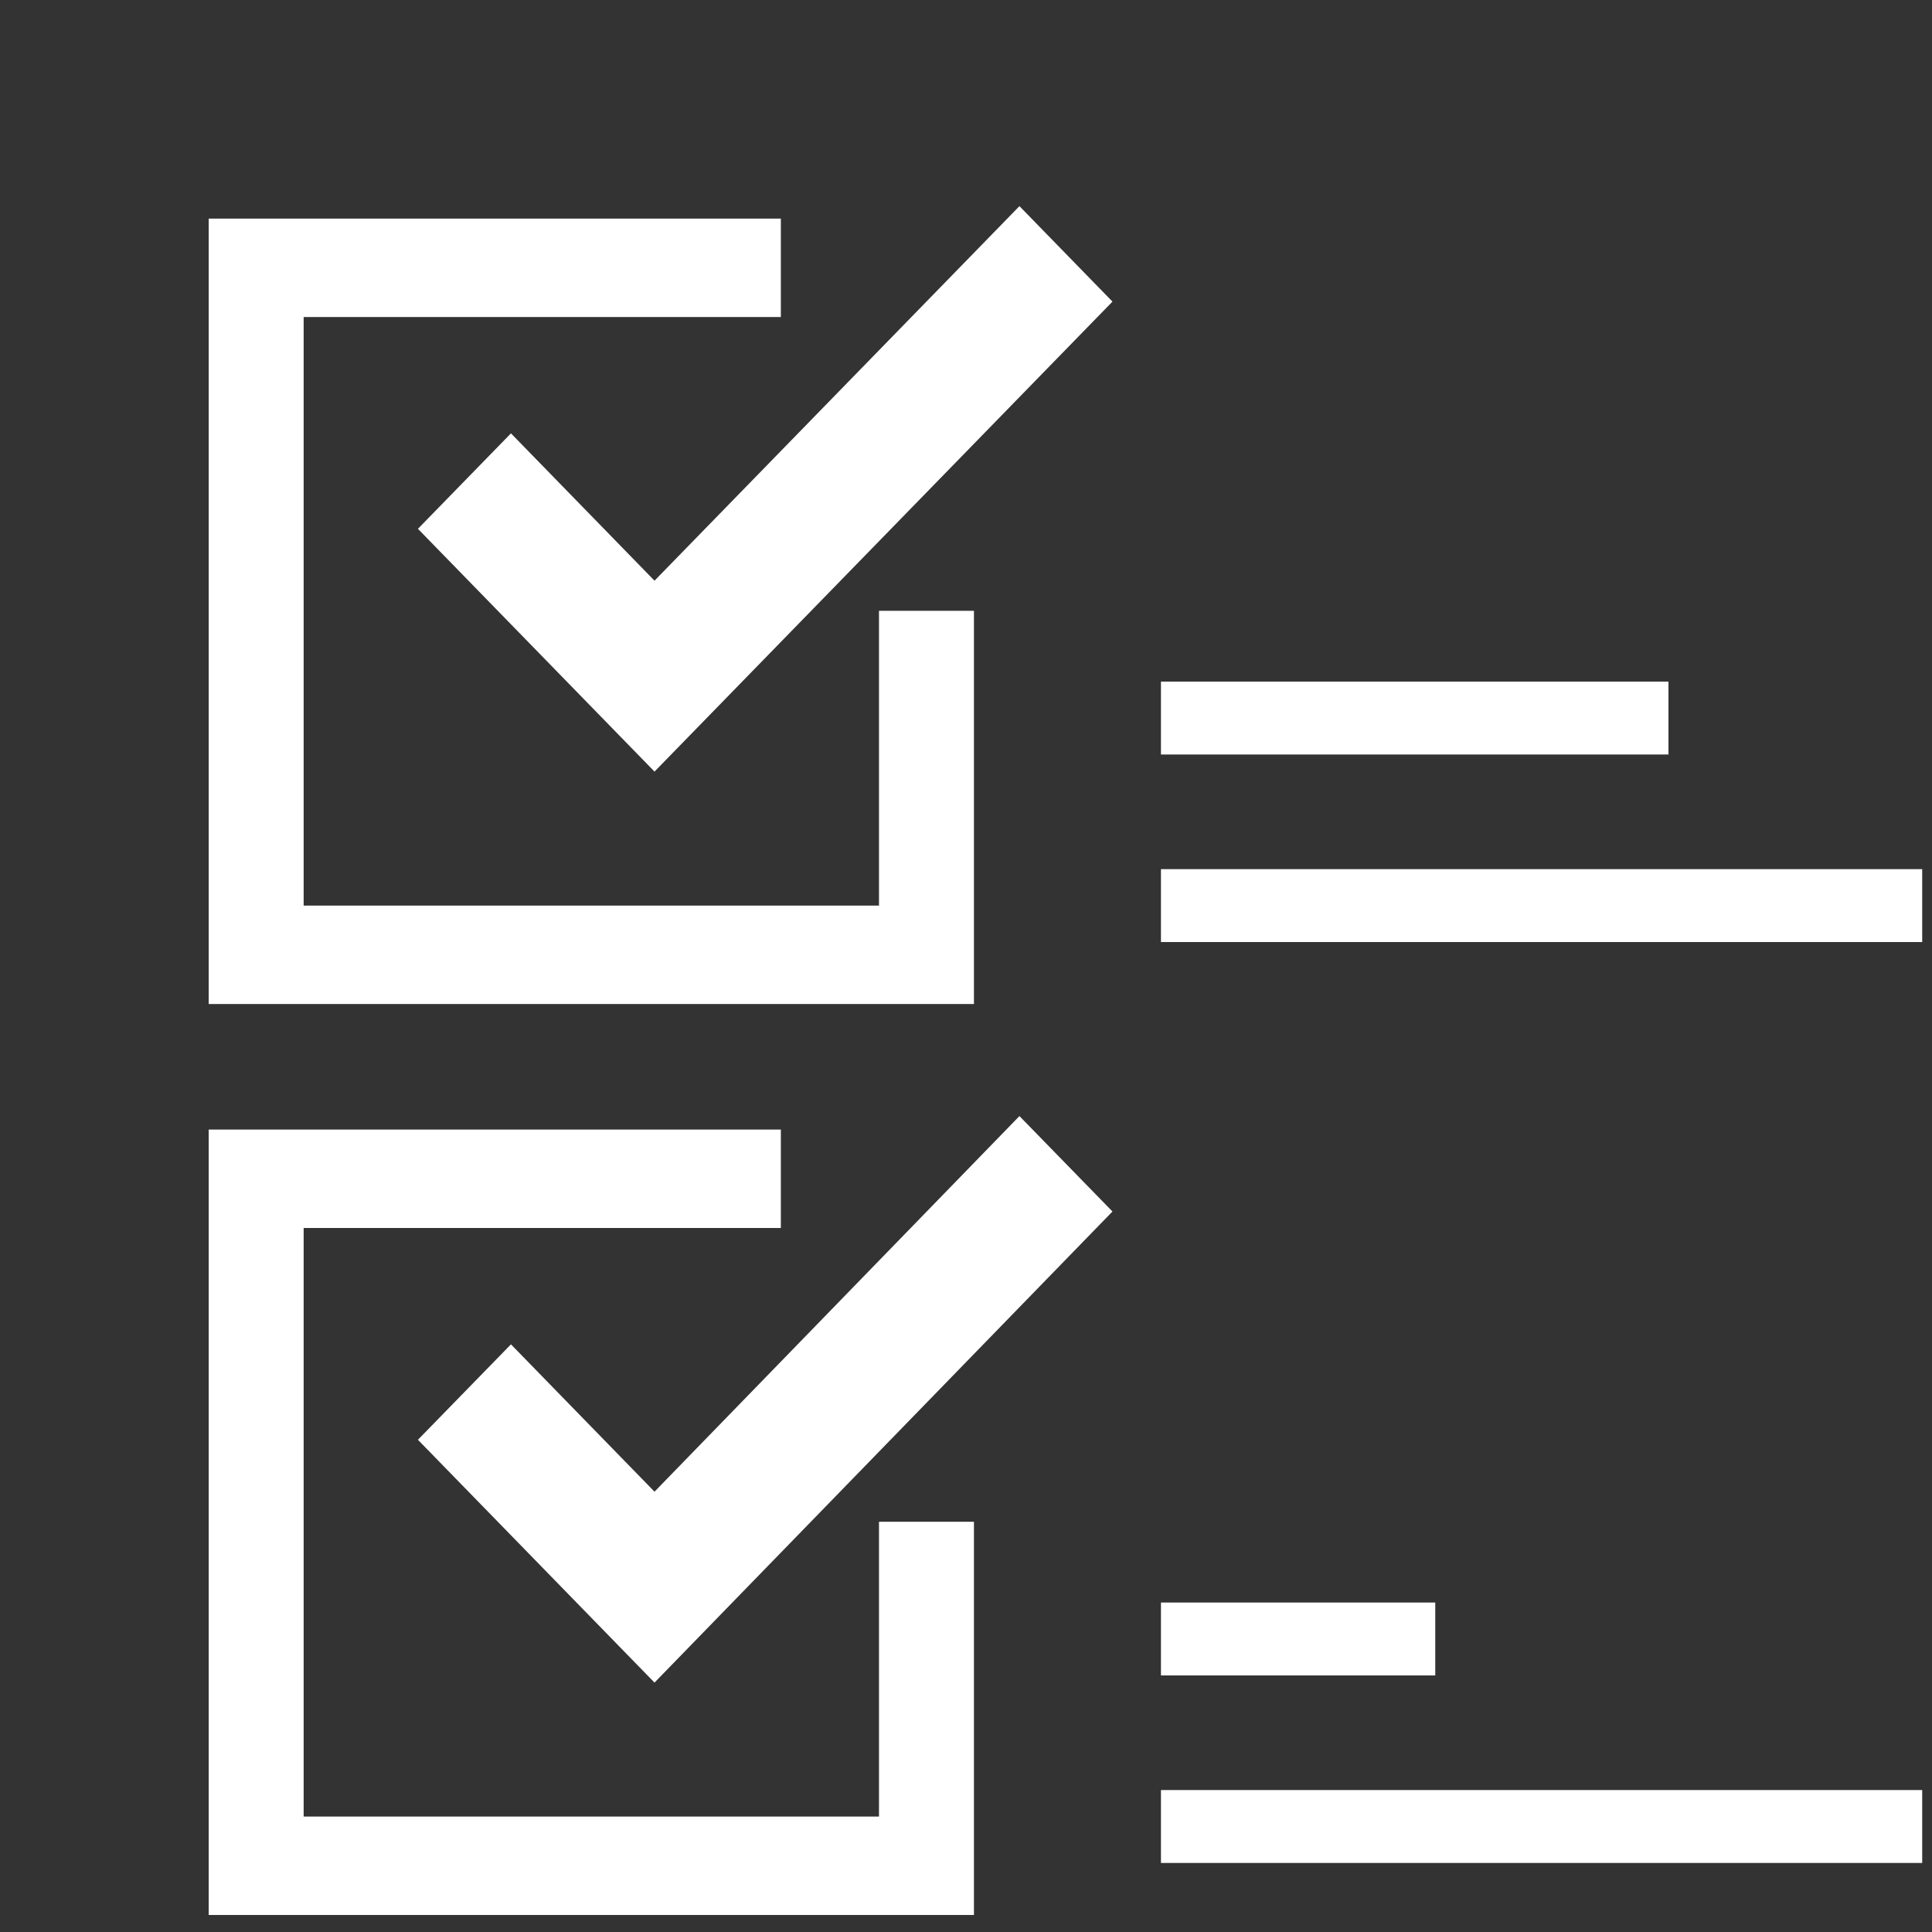 <?xml version="1.0" encoding="UTF-8"?>
<svg width="48px" height="48px" viewBox="-5 -5 53 53" version="1.1" xmlns="http://www.w3.org/2000/svg" xmlns:xlink="http://www.w3.org/1999/xlink">
    <rect x="-5" y="-5" width="53" height="53" fill="#333333" stroke="none"/>
    <!-- Generator: Sketch 55 (78076) - https://sketchapp.com -->
    <title>ico-rule</title>
    <desc>Created with Sketch.</desc>
    <g id="Page-1" stroke="none" stroke-width="1" fill="none" fill-rule="evenodd">
        <g id="A4" transform="translate(-1265, -586)" fill="#fff" fill-rule="nonzero">
            <g id="Angular-BPMN-+-Rectangle-+-ico-algorithm-+-ico-rule-+-ico-score-+-ico-support-+-ico-decision-tree-+-ico-decision-table-+-ico-variables-Mask" transform="translate(1132, 163)">
                <g id="ico-rule" transform="translate(133, 423)">
                    <polygon id="Path" points="19.113 11.756 19.113 19.843 3.33 19.843 3.33 3.697 16.421 3.697 16.421 0.997 0.725 0.997 0.725 22.543 21.718 22.543 21.718 11.756"></polygon>
                    <polygon id="Path" points="22.966 0.655 12.955 10.93 9.017 6.888 6.465 9.507 12.955 16.167 25.518 3.274"></polygon>
                    <polygon id="Path" points="19.113 36.746 19.113 44.833 3.33 44.833 3.33 28.687 16.421 28.687 16.421 25.987 0.725 25.987 0.725 47.533 21.718 47.533 21.718 36.746"></polygon>
                    <polygon id="Path" points="22.966 25.617 12.955 35.921 9.017 31.879 6.465 34.497 12.955 41.158 25.518 28.235"></polygon>
                    <rect id="Rectangle" x="26.848" y="13.698" width="13.922" height="2"></rect>
                    <rect id="Rectangle" x="26.848" y="18.843" width="20.883" height="2"></rect>
                    <rect id="Rectangle-Copy-4" x="26.848" y="38.962" width="7.525" height="2"></rect>
                    <rect id="Rectangle-Copy-3" x="26.848" y="44.106" width="20.883" height="2"></rect>
                </g>
            </g>
        </g>
    </g>
</svg>